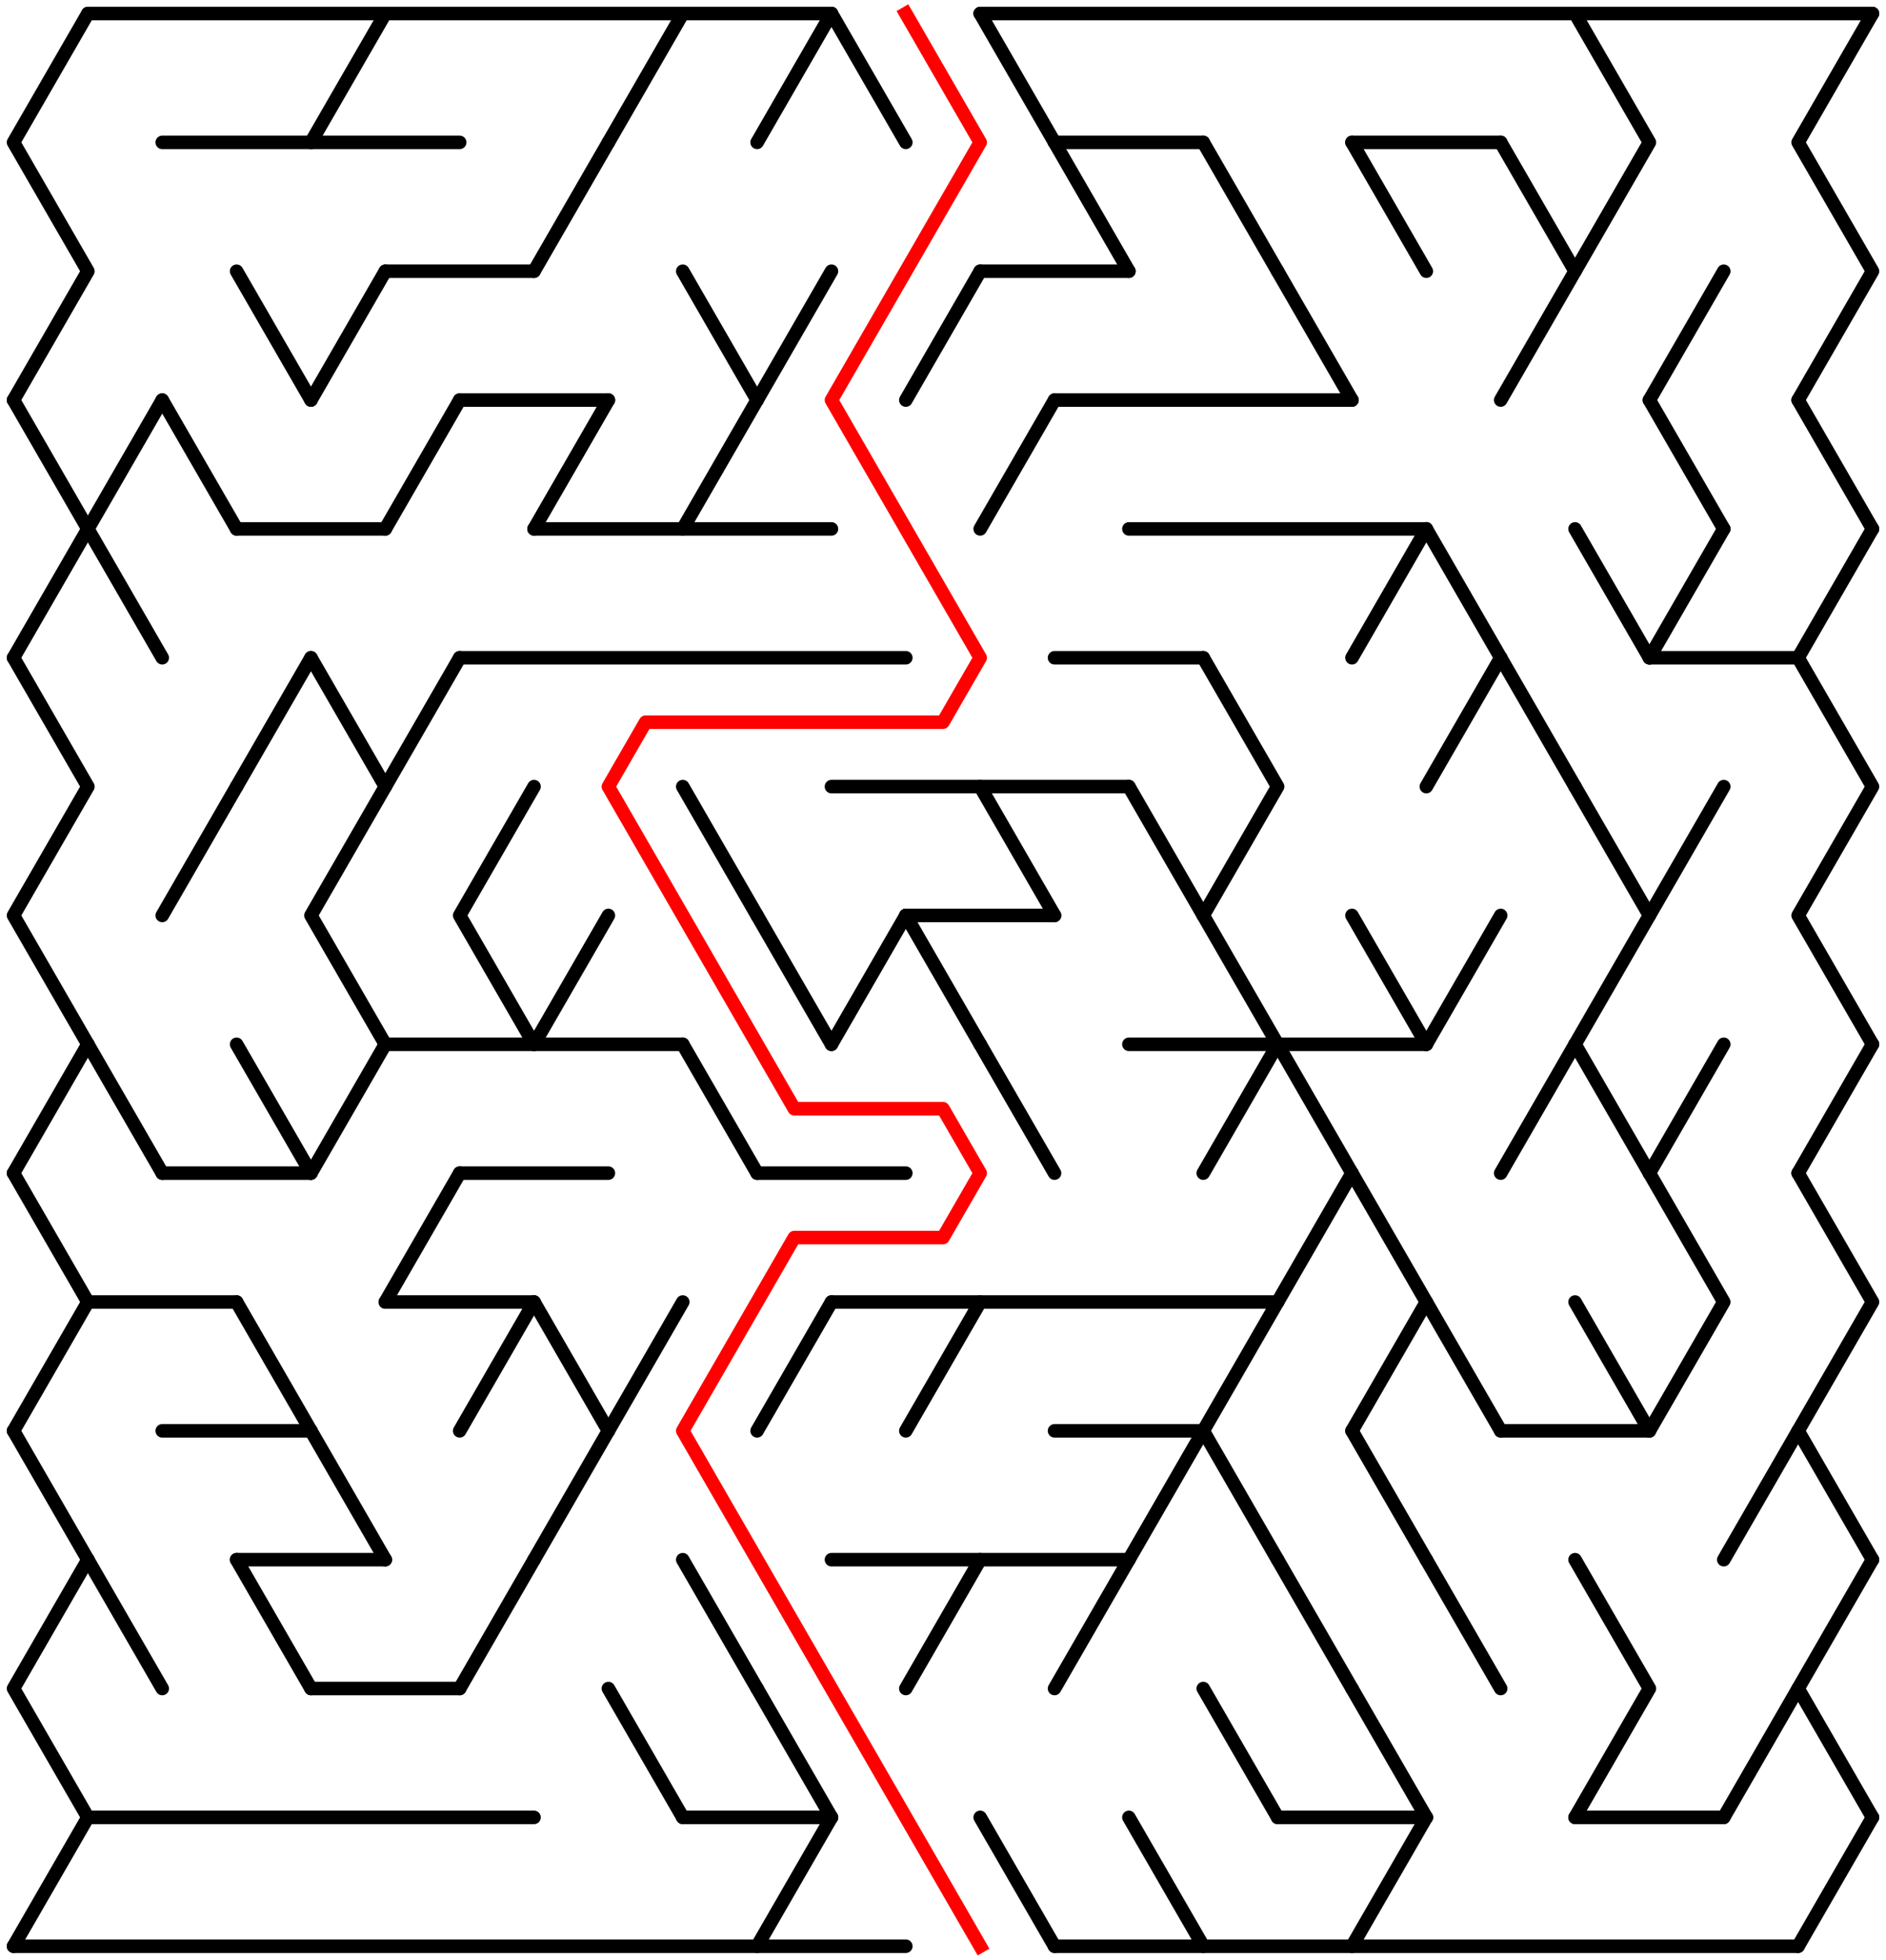 ﻿<?xml version="1.0" encoding="utf-8" standalone="no"?>
<!DOCTYPE svg PUBLIC "-//W3C//DTD SVG 1.1//EN" "http://www.w3.org/Graphics/SVG/1.1/DTD/svg11.dtd">
<svg width="279" height="289.788" version="1.1" xmlns="http://www.w3.org/2000/svg">
  <title>24 by 15 delta maze</title>
  <g fill="none" stroke="#000000" stroke-width="2" stroke-linecap="round" stroke-linejoin="round">
    <line x1="13" y1="2" x2="123" y2="2" />
    <line x1="145" y1="2" x2="277" y2="2" />
    <line x1="24" y1="21.053" x2="68" y2="21.053" />
    <line x1="156" y1="21.053" x2="178" y2="21.053" />
    <line x1="200" y1="21.053" x2="222" y2="21.053" />
    <line x1="57" y1="40.105" x2="79" y2="40.105" />
    <line x1="145" y1="40.105" x2="167" y2="40.105" />
    <line x1="68" y1="59.158" x2="90" y2="59.158" />
    <line x1="156" y1="59.158" x2="200" y2="59.158" />
    <line x1="35" y1="78.21" x2="57" y2="78.21" />
    <line x1="79" y1="78.21" x2="123" y2="78.21" />
    <line x1="167" y1="78.21" x2="211" y2="78.21" />
    <line x1="68" y1="97.263" x2="134" y2="97.263" />
    <line x1="156" y1="97.263" x2="178" y2="97.263" />
    <line x1="244" y1="97.263" x2="266" y2="97.263" />
    <line x1="123" y1="116.315" x2="167" y2="116.315" />
    <line x1="134" y1="135.368" x2="156" y2="135.368" />
    <line x1="57" y1="154.42" x2="101" y2="154.42" />
    <line x1="167" y1="154.42" x2="211" y2="154.42" />
    <line x1="24" y1="173.473" x2="46" y2="173.473" />
    <line x1="68" y1="173.473" x2="90" y2="173.473" />
    <line x1="112" y1="173.473" x2="134" y2="173.473" />
    <line x1="13" y1="192.526" x2="35" y2="192.526" />
    <line x1="57" y1="192.526" x2="79" y2="192.526" />
    <line x1="123" y1="192.526" x2="189" y2="192.526" />
    <line x1="24" y1="211.578" x2="46" y2="211.578" />
    <line x1="156" y1="211.578" x2="178" y2="211.578" />
    <line x1="222" y1="211.578" x2="244" y2="211.578" />
    <line x1="35" y1="230.631" x2="57" y2="230.631" />
    <line x1="123" y1="230.631" x2="167" y2="230.631" />
    <line x1="46" y1="249.683" x2="68" y2="249.683" />
    <line x1="13" y1="268.736" x2="79" y2="268.736" />
    <line x1="101" y1="268.736" x2="123" y2="268.736" />
    <line x1="189" y1="268.736" x2="211" y2="268.736" />
    <line x1="233" y1="268.736" x2="255" y2="268.736" />
    <line x1="2" y1="287.788" x2="134" y2="287.788" />
    <line x1="156" y1="287.788" x2="266" y2="287.788" />
    <polyline points="13,2 2,21.053 13,40.105 2,59.158" />
    <line x1="2" y1="59.158" x2="13" y2="78.21" />
    <line x1="13" y1="78.21" x2="2" y2="97.263" />
    <polyline points="2,97.263 13,116.315 2,135.368 13,154.42" />
    <line x1="13" y1="154.42" x2="2" y2="173.473" />
    <polyline points="2,173.473 13,192.526 2,211.578" />
    <line x1="2" y1="211.578" x2="13" y2="230.631" />
    <polyline points="13,230.631 2,249.683 13,268.736" />
    <line x1="13" y1="268.736" x2="2" y2="287.788" />
    <line x1="24" y1="59.158" x2="13" y2="78.21" />
    <line x1="13" y1="78.21" x2="24" y2="97.263" />
    <line x1="13" y1="154.42" x2="24" y2="173.473" />
    <line x1="13" y1="230.631" x2="24" y2="249.683" />
    <line x1="24" y1="59.158" x2="35" y2="78.21" />
    <line x1="35" y1="116.315" x2="24" y2="135.368" />
    <line x1="35" y1="40.105" x2="46" y2="59.158" />
    <line x1="46" y1="97.263" x2="35" y2="116.315" />
    <line x1="35" y1="154.42" x2="46" y2="173.473" />
    <line x1="35" y1="192.526" x2="46" y2="211.578" />
    <line x1="35" y1="230.631" x2="46" y2="249.683" />
    <line x1="57" y1="2" x2="46" y2="21.053" />
    <line x1="57" y1="40.105" x2="46" y2="59.158" />
    <polyline points="46,97.263 57,116.315 46,135.368 57,154.42" />
    <line x1="57" y1="154.42" x2="46" y2="173.473" />
    <line x1="46" y1="211.578" x2="57" y2="230.631" />
    <line x1="68" y1="59.158" x2="57" y2="78.21" />
    <line x1="68" y1="97.263" x2="57" y2="116.315" />
    <line x1="68" y1="173.473" x2="57" y2="192.526" />
    <polyline points="79,116.315 68,135.368 79,154.42" />
    <line x1="79" y1="192.526" x2="68" y2="211.578" />
    <line x1="79" y1="230.631" x2="68" y2="249.683" />
    <line x1="90" y1="21.053" x2="79" y2="40.105" />
    <line x1="90" y1="59.158" x2="79" y2="78.21" />
    <line x1="90" y1="135.368" x2="79" y2="154.42" />
    <line x1="79" y1="192.526" x2="90" y2="211.578" />
    <line x1="90" y1="211.578" x2="79" y2="230.631" />
    <line x1="101" y1="2" x2="90" y2="21.053" />
    <line x1="101" y1="192.526" x2="90" y2="211.578" />
    <line x1="90" y1="249.683" x2="101" y2="268.736" />
    <line x1="101" y1="40.105" x2="112" y2="59.158" />
    <line x1="112" y1="59.158" x2="101" y2="78.21" />
    <line x1="101" y1="116.315" x2="112" y2="135.368" />
    <line x1="101" y1="154.42" x2="112" y2="173.473" />
    <line x1="101" y1="230.631" x2="112" y2="249.683" />
    <line x1="123" y1="2" x2="112" y2="21.053" />
    <line x1="123" y1="40.105" x2="112" y2="59.158" />
    <line x1="112" y1="135.368" x2="123" y2="154.42" />
    <line x1="123" y1="192.526" x2="112" y2="211.578" />
    <line x1="112" y1="249.683" x2="123" y2="268.736" />
    <line x1="123" y1="268.736" x2="112" y2="287.788" />
    <line x1="123" y1="2" x2="134" y2="21.053" />
    <line x1="134" y1="135.368" x2="123" y2="154.42" />
    <line x1="145" y1="40.105" x2="134" y2="59.158" />
    <line x1="134" y1="135.368" x2="145" y2="154.42" />
    <line x1="145" y1="192.526" x2="134" y2="211.578" />
    <line x1="145" y1="230.631" x2="134" y2="249.683" />
    <line x1="145" y1="2" x2="156" y2="21.053" />
    <line x1="156" y1="59.158" x2="145" y2="78.21" />
    <line x1="145" y1="116.315" x2="156" y2="135.368" />
    <line x1="145" y1="154.42" x2="156" y2="173.473" />
    <line x1="145" y1="268.736" x2="156" y2="287.788" />
    <line x1="156" y1="21.053" x2="167" y2="40.105" />
    <line x1="167" y1="230.631" x2="156" y2="249.683" />
    <line x1="167" y1="116.315" x2="178" y2="135.368" />
    <line x1="178" y1="211.578" x2="167" y2="230.631" />
    <line x1="167" y1="268.736" x2="178" y2="287.788" />
    <line x1="178" y1="21.053" x2="189" y2="40.105" />
    <polyline points="178,97.263 189,116.315 178,135.368 189,154.42" />
    <line x1="189" y1="154.42" x2="178" y2="173.473" />
    <line x1="189" y1="192.526" x2="178" y2="211.578" />
    <line x1="178" y1="211.578" x2="189" y2="230.631" />
    <line x1="178" y1="249.683" x2="189" y2="268.736" />
    <line x1="189" y1="40.105" x2="200" y2="59.158" />
    <line x1="189" y1="154.42" x2="200" y2="173.473" />
    <line x1="200" y1="173.473" x2="189" y2="192.526" />
    <line x1="189" y1="230.631" x2="200" y2="249.683" />
    <line x1="200" y1="21.053" x2="211" y2="40.105" />
    <line x1="211" y1="78.21" x2="200" y2="97.263" />
    <line x1="200" y1="135.368" x2="211" y2="154.42" />
    <polyline points="200,173.473 211,192.526 200,211.578" />
    <line x1="200" y1="211.578" x2="211" y2="230.631" />
    <line x1="200" y1="249.683" x2="211" y2="268.736" />
    <line x1="211" y1="268.736" x2="200" y2="287.788" />
    <line x1="211" y1="78.21" x2="222" y2="97.263" />
    <line x1="222" y1="97.263" x2="211" y2="116.315" />
    <line x1="222" y1="135.368" x2="211" y2="154.42" />
    <line x1="211" y1="192.526" x2="222" y2="211.578" />
    <line x1="211" y1="230.631" x2="222" y2="249.683" />
    <polyline points="222,21.053 233,40.105 222,59.158" />
    <line x1="222" y1="97.263" x2="233" y2="116.315" />
    <line x1="233" y1="154.42" x2="222" y2="173.473" />
    <polyline points="233,2 244,21.053 233,40.105" />
    <line x1="233" y1="78.21" x2="244" y2="97.263" />
    <polyline points="233,116.315 244,135.368 233,154.42" />
    <line x1="233" y1="154.42" x2="244" y2="173.473" />
    <line x1="233" y1="192.526" x2="244" y2="211.578" />
    <polyline points="233,230.631 244,249.683 233,268.736" />
    <line x1="255" y1="40.105" x2="244" y2="59.158" />
    <line x1="244" y1="59.158" x2="255" y2="78.21" />
    <line x1="255" y1="78.21" x2="244" y2="97.263" />
    <line x1="255" y1="116.315" x2="244" y2="135.368" />
    <line x1="255" y1="154.42" x2="244" y2="173.473" />
    <polyline points="244,173.473 255,192.526 244,211.578" />
    <line x1="266" y1="211.578" x2="255" y2="230.631" />
    <line x1="266" y1="249.683" x2="255" y2="268.736" />
    <polyline points="277,2 266,21.053 277,40.105 266,59.158" />
    <line x1="266" y1="59.158" x2="277" y2="78.21" />
    <line x1="277" y1="78.21" x2="266" y2="97.263" />
    <polyline points="266,97.263 277,116.315 266,135.368 277,154.42" />
    <line x1="277" y1="154.42" x2="266" y2="173.473" />
    <polyline points="266,173.473 277,192.526 266,211.578" />
    <line x1="266" y1="211.578" x2="277" y2="230.631" />
    <polyline points="277,230.631 266,249.683 277,268.736" />
    <line x1="277" y1="268.736" x2="266" y2="287.788" />
  </g>
  <polyline fill="none" stroke="#ff0000" stroke-width="2" stroke-linecap="square" stroke-linejoin="round" points="134,2 145,21.053 123,59.158 145,97.263 139.5,106.789 95.5,106.789 90,116.315 117.5,163.947 139.5,163.947 145,173.473 139.5,182.999 117.5,182.999 101,211.578 145,287.788" />
  <type>Rectangular</type>
</svg>